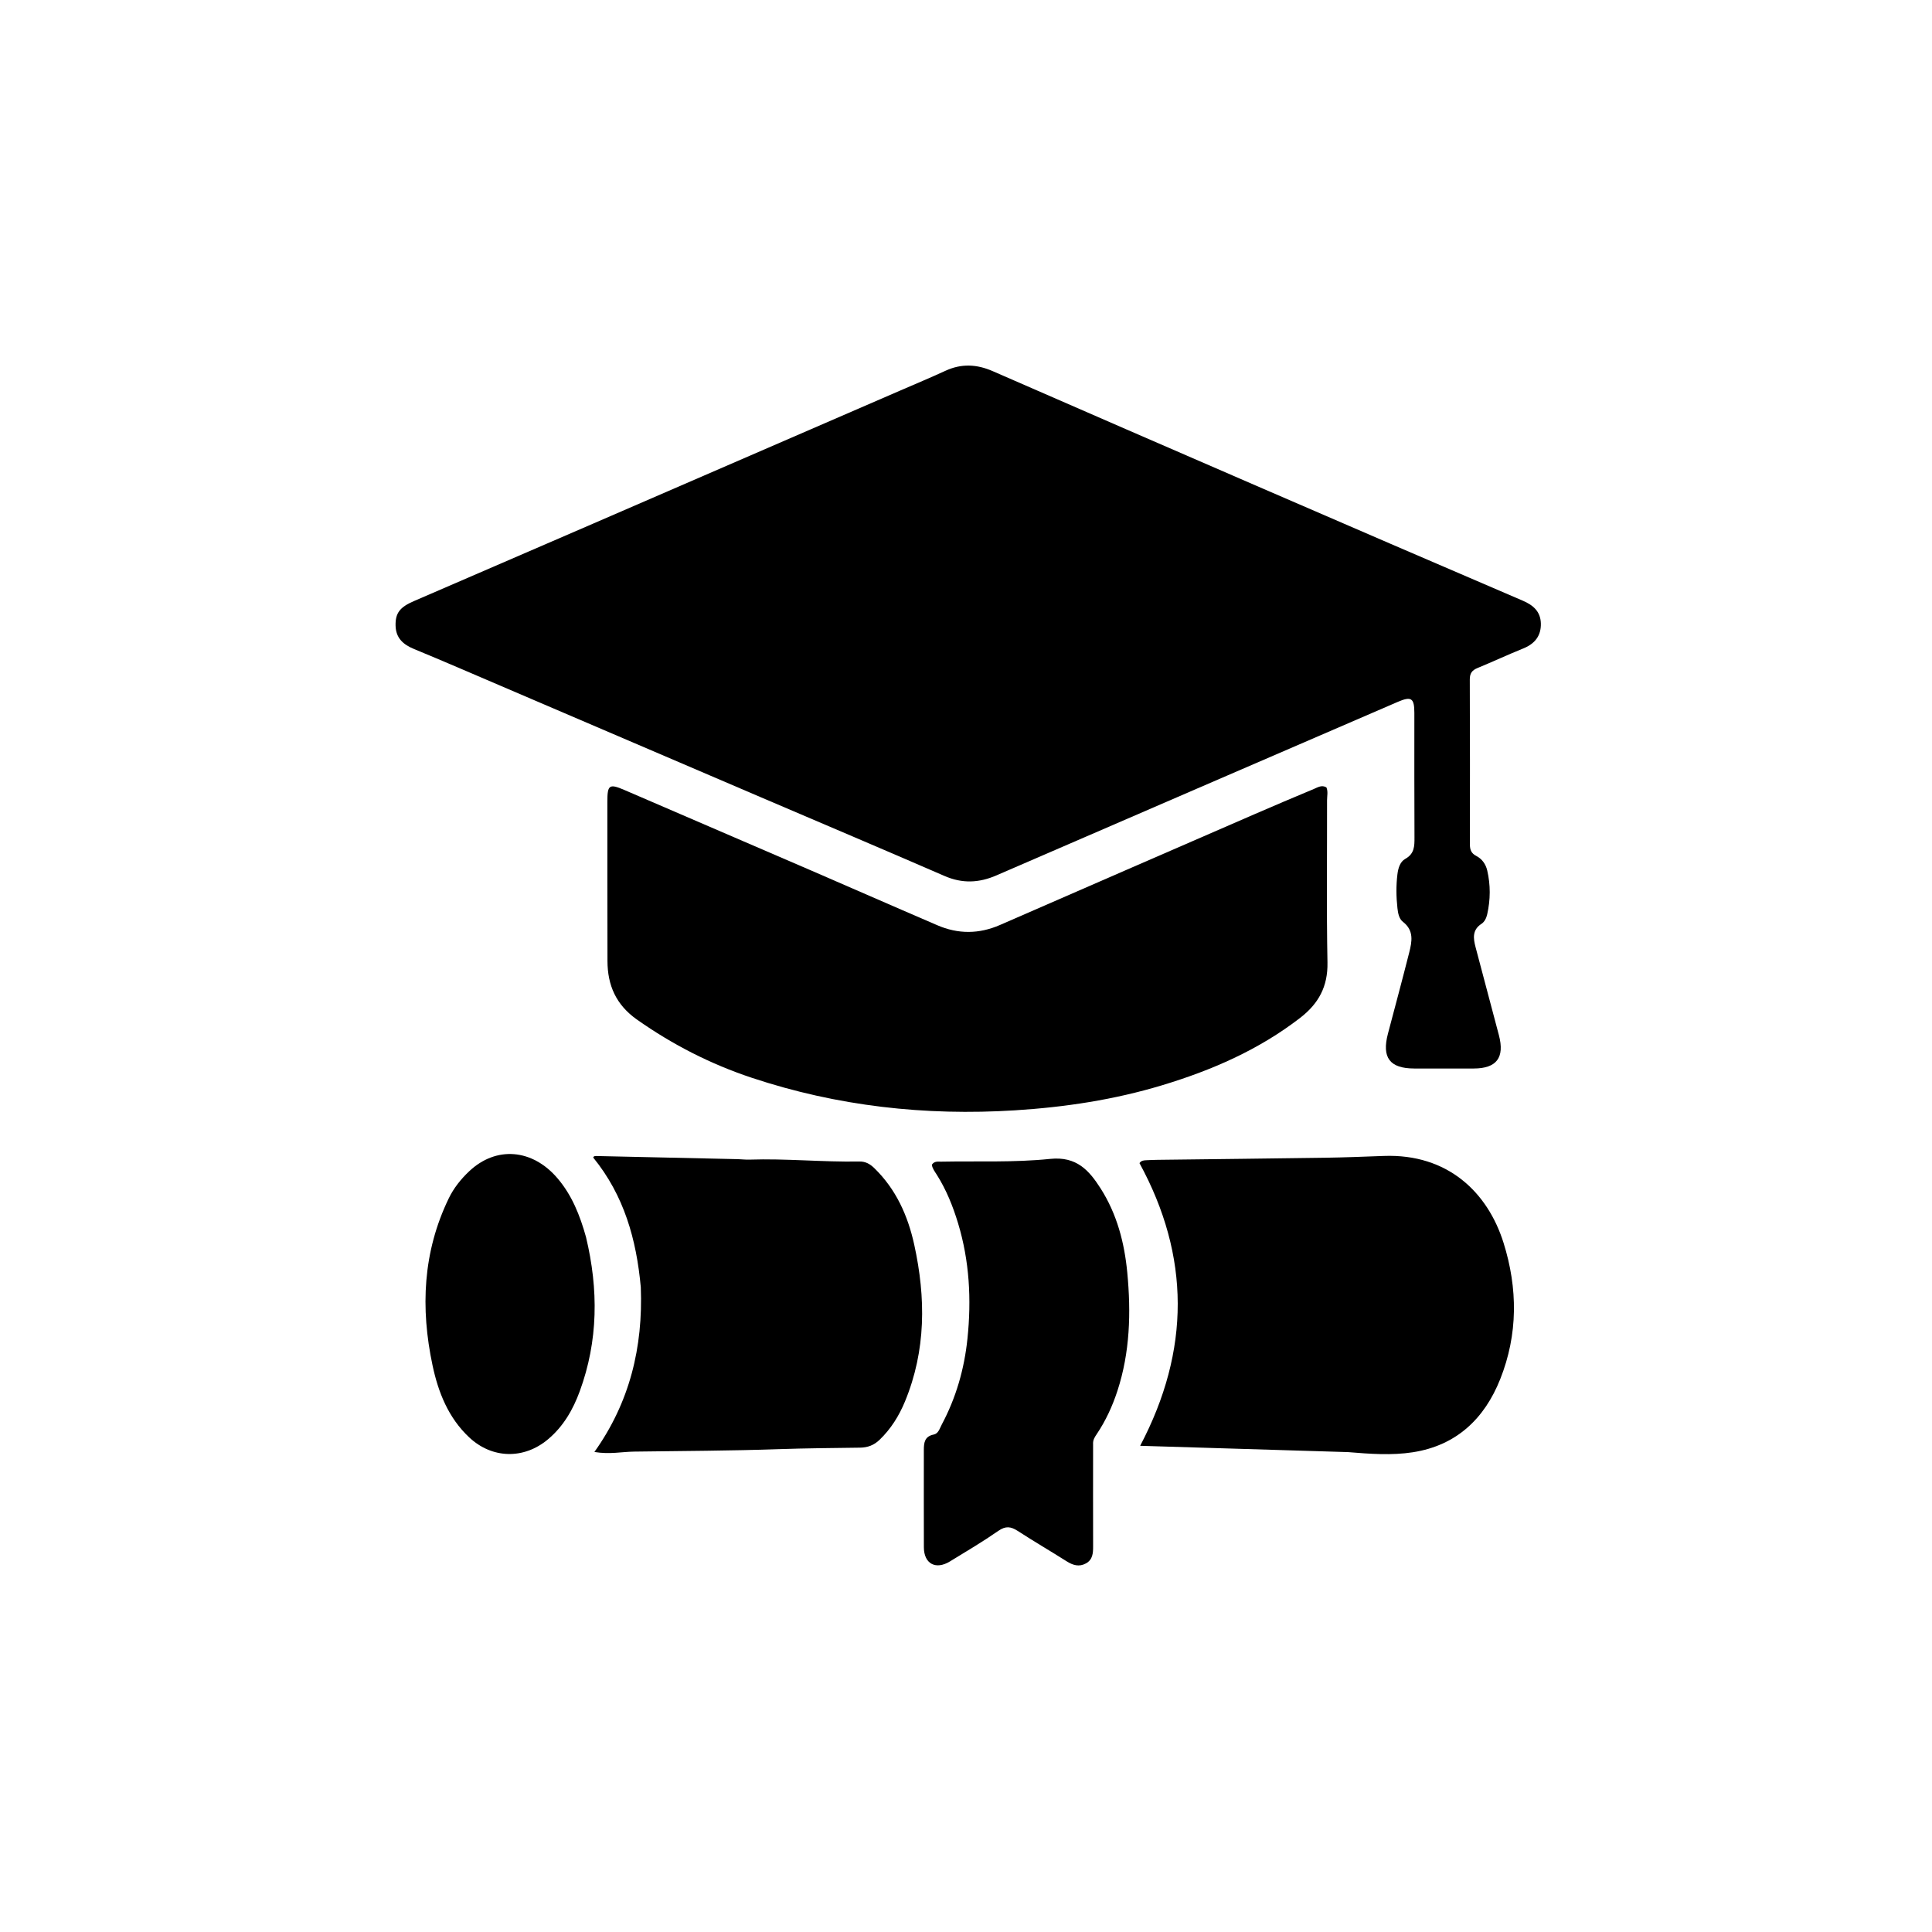 <svg version="1.1" id="Layer_1" xmlns="http://www.w3.org/2000/svg" xmlns:xlink="http://www.w3.org/1999/xlink" x="0px" y="0px"
	 width="100%" viewBox="0 0 1024 1024" enable-background="new 0 0 1024 1024" xml:space="preserve">
<path fill="#000000" opacity="1" stroke="none" 
	d="
M403.461,422.646 
	C357.364,402.888 311.613,383.29 265.855,363.707 
	C250.398,357.092 234.974,350.394 219.432,343.984 
	C213.656,341.601 209.812,338.161 209.662,331.579 
	C209.513,325.007 211.867,321.842 219.279,318.638 
	C250.916,304.962 282.561,291.307 314.189,277.611 
	C368.425,254.124 422.651,230.615 476.879,207.111 
	C484.973,203.603 493.117,200.204 501.128,196.514 
	C509.569,192.627 517.721,193.027 526.16,196.714 
	C573.142,217.242 620.169,237.668 667.216,258.047 
	C713.812,278.23 760.429,298.369 807.102,318.375 
	C812.702,320.775 816.514,324.154 816.685,330.408 
	C816.865,336.993 813.48,341.225 807.359,343.696 
	C799.18,346.997 791.183,350.745 783.024,354.099 
	C780.142,355.284 779.011,356.982 779.022,360.115 
	C779.125,389.278 779.127,418.442 779.083,447.606 
	C779.079,450.374 779.795,452.284 782.423,453.638 
	C785.51,455.229 787.484,458.007 788.269,461.394 
	C790.056,469.108 789.991,476.864 788.252,484.581 
	C787.808,486.55 786.881,488.564 785.222,489.643 
	C780.254,492.873 780.846,497.331 782.079,502.001 
	C786.191,517.575 790.363,533.134 794.461,548.712 
	C797.585,560.589 793.206,566.32 781.076,566.33 
	C770.577,566.339 760.078,566.34 749.579,566.328 
	C736.586,566.312 732.276,560.565 735.646,547.829 
	C739.427,533.538 743.268,519.263 746.894,504.932 
	C748.372,499.092 749.548,493.215 743.605,488.598 
	C741.512,486.972 740.975,484.065 740.673,481.359 
	C740.005,475.381 739.925,469.413 740.659,463.429 
	C741.061,460.144 742.064,456.75 744.815,455.224 
	C749.698,452.514 749.727,448.48 749.702,443.848 
	C749.582,421.851 749.651,399.852 749.639,377.854 
	C749.635,369.957 748.013,368.913 740.743,372.055 
	C669.853,402.688 598.949,433.287 528.091,463.994 
	C518.871,467.989 510.038,468.377 500.645,464.293 
	C468.441,450.291 436.097,436.613 403.461,422.646 
z"/>
<path fill="#000000" opacity="1" stroke="none" 
	d="
M478.453,482.47 
	C484.755,485.203 490.718,487.766 496.674,490.346 
	C507.813,495.172 518.875,495.121 530.042,490.246 
	C574.886,470.669 619.761,451.163 664.64,431.666 
	C675.172,427.091 685.745,422.609 696.341,418.187 
	C698.397,417.329 700.518,415.888 703.025,417.324 
	C703.979,419.545 703.361,421.899 703.365,424.182 
	C703.42,452.839 703.037,481.503 703.586,510.15 
	C703.83,522.915 698.872,531.958 689.058,539.53 
	C667.089,556.483 642.215,567.282 615.907,575.222 
	C590.494,582.893 564.473,586.831 537.999,588.494 
	C490.357,591.487 443.763,586.302 398.424,571.237 
	C376.672,564.009 356.452,553.678 337.628,540.415 
	C326.565,532.621 322.002,522.296 321.973,509.37 
	C321.91,481.213 321.918,453.056 321.915,424.899 
	C321.915,415.975 322.911,415.257 330.971,418.722 
	C364,432.924 397.013,447.164 430.019,461.419 
	C446.063,468.349 462.08,475.342 478.453,482.47 
z"/>
<path fill="#000000" opacity="1" stroke="none" 
	d="
M714.469,769.648 
	C677.781,768.497 641.558,767.415 604.31,766.303 
	C630.971,715.658 630.874,665.886 603.954,616.484 
	C604.904,615.059 606.265,615.009 607.595,614.944 
	C609.591,614.847 611.589,614.76 613.587,614.735 
	C643.219,614.367 672.852,614.059 702.484,613.622 
	C712.797,613.47 723.108,613.054 733.417,612.674 
	C767.356,611.425 788.516,631.99 796.909,658.726 
	C804.495,682.889 804.585,707.257 795.137,730.998 
	C786.76,752.048 771.814,766.169 748.815,769.731 
	C737.635,771.462 726.23,770.618 714.469,769.648 
z"/>
<path fill="#000000" opacity="1" stroke="none" 
	d="
M339.638,682.304 
	C337.331,656.929 330.772,633.61 314.425,613.544 
	C314.61,612.588 315.763,612.708 316.692,612.727 
	C341.485,613.256 366.278,613.813 391.071,614.378 
	C393.066,614.423 395.065,614.694 397.054,614.627 
	C416.543,613.967 435.985,615.976 455.464,615.622 
	C458.768,615.562 461.148,616.953 463.389,619.128 
	C474.922,630.319 481.197,644.373 484.558,659.687 
	C490.733,687.813 490.861,715.738 479.626,742.884 
	C476.48,750.484 472.187,757.36 466.188,763.129 
	C463.246,765.958 459.949,767.23 455.88,767.286 
	C441.566,767.482 427.255,767.585 412.938,768.078 
	C387.317,768.961 361.668,769.026 336.03,769.383 
	C329.571,769.474 323.134,770.925 315.04,769.58 
	C333.791,743.236 340.835,714.094 339.638,682.304 
z"/>
<path fill="#000000" opacity="1" stroke="none" 
	d="
M579.363,765.569 
	C579.354,783.84 579.319,801.673 579.373,819.505 
	C579.384,823.141 579.203,826.626 575.595,828.626 
	C571.965,830.638 568.657,829.621 565.313,827.502 
	C556.732,822.066 547.941,816.958 539.423,811.427 
	C535.804,809.078 533.063,808.675 529.199,811.355 
	C520.86,817.14 512.107,822.337 503.431,827.622 
	C495.902,832.208 489.698,828.786 489.67,820.082 
	C489.615,802.916 489.653,785.751 489.655,768.585 
	C489.656,764.737 490.003,761.304 494.903,760.336 
	C497.381,759.847 498.075,757.058 499.146,755.05 
	C506.75,740.787 511.106,725.58 512.775,709.49 
	C514.927,688.752 513.851,668.352 507.782,648.309 
	C505.07,639.351 501.613,630.744 496.616,622.79 
	C495.495,621.007 494.143,619.278 493.888,617.325 
	C495.314,615.289 497.117,615.736 498.701,615.705 
	C518.019,615.326 537.464,616.22 556.613,614.238 
	C570.608,612.789 577.242,620.34 583.319,629.851 
	C591.982,643.41 595.983,658.618 597.491,674.575 
	C599.494,695.786 598.934,716.743 592.248,737.214 
	C589.597,745.334 586.054,753.019 581.291,760.12 
	C580.261,761.656 579.19,763.145 579.363,765.569 
z"/>
<path fill="#000000" opacity="1" stroke="none" 
	d="
M310.592,655.666 
	C317.27,683.498 317.069,710.687 307.28,737.399 
	C303.695,747.181 298.565,756.086 290.381,762.923 
	C277.62,773.583 260.802,773.23 248.646,761.802 
	C237.633,751.447 232.29,737.976 229.254,723.673 
	C222.814,693.337 224.082,663.576 237.855,635.141 
	C240.49,629.702 244.243,624.996 248.624,620.849 
	C262.944,607.297 282.17,608.849 295.542,624.577 
	C303.153,633.528 307.373,644.127 310.592,655.666 
z"/>
</svg>